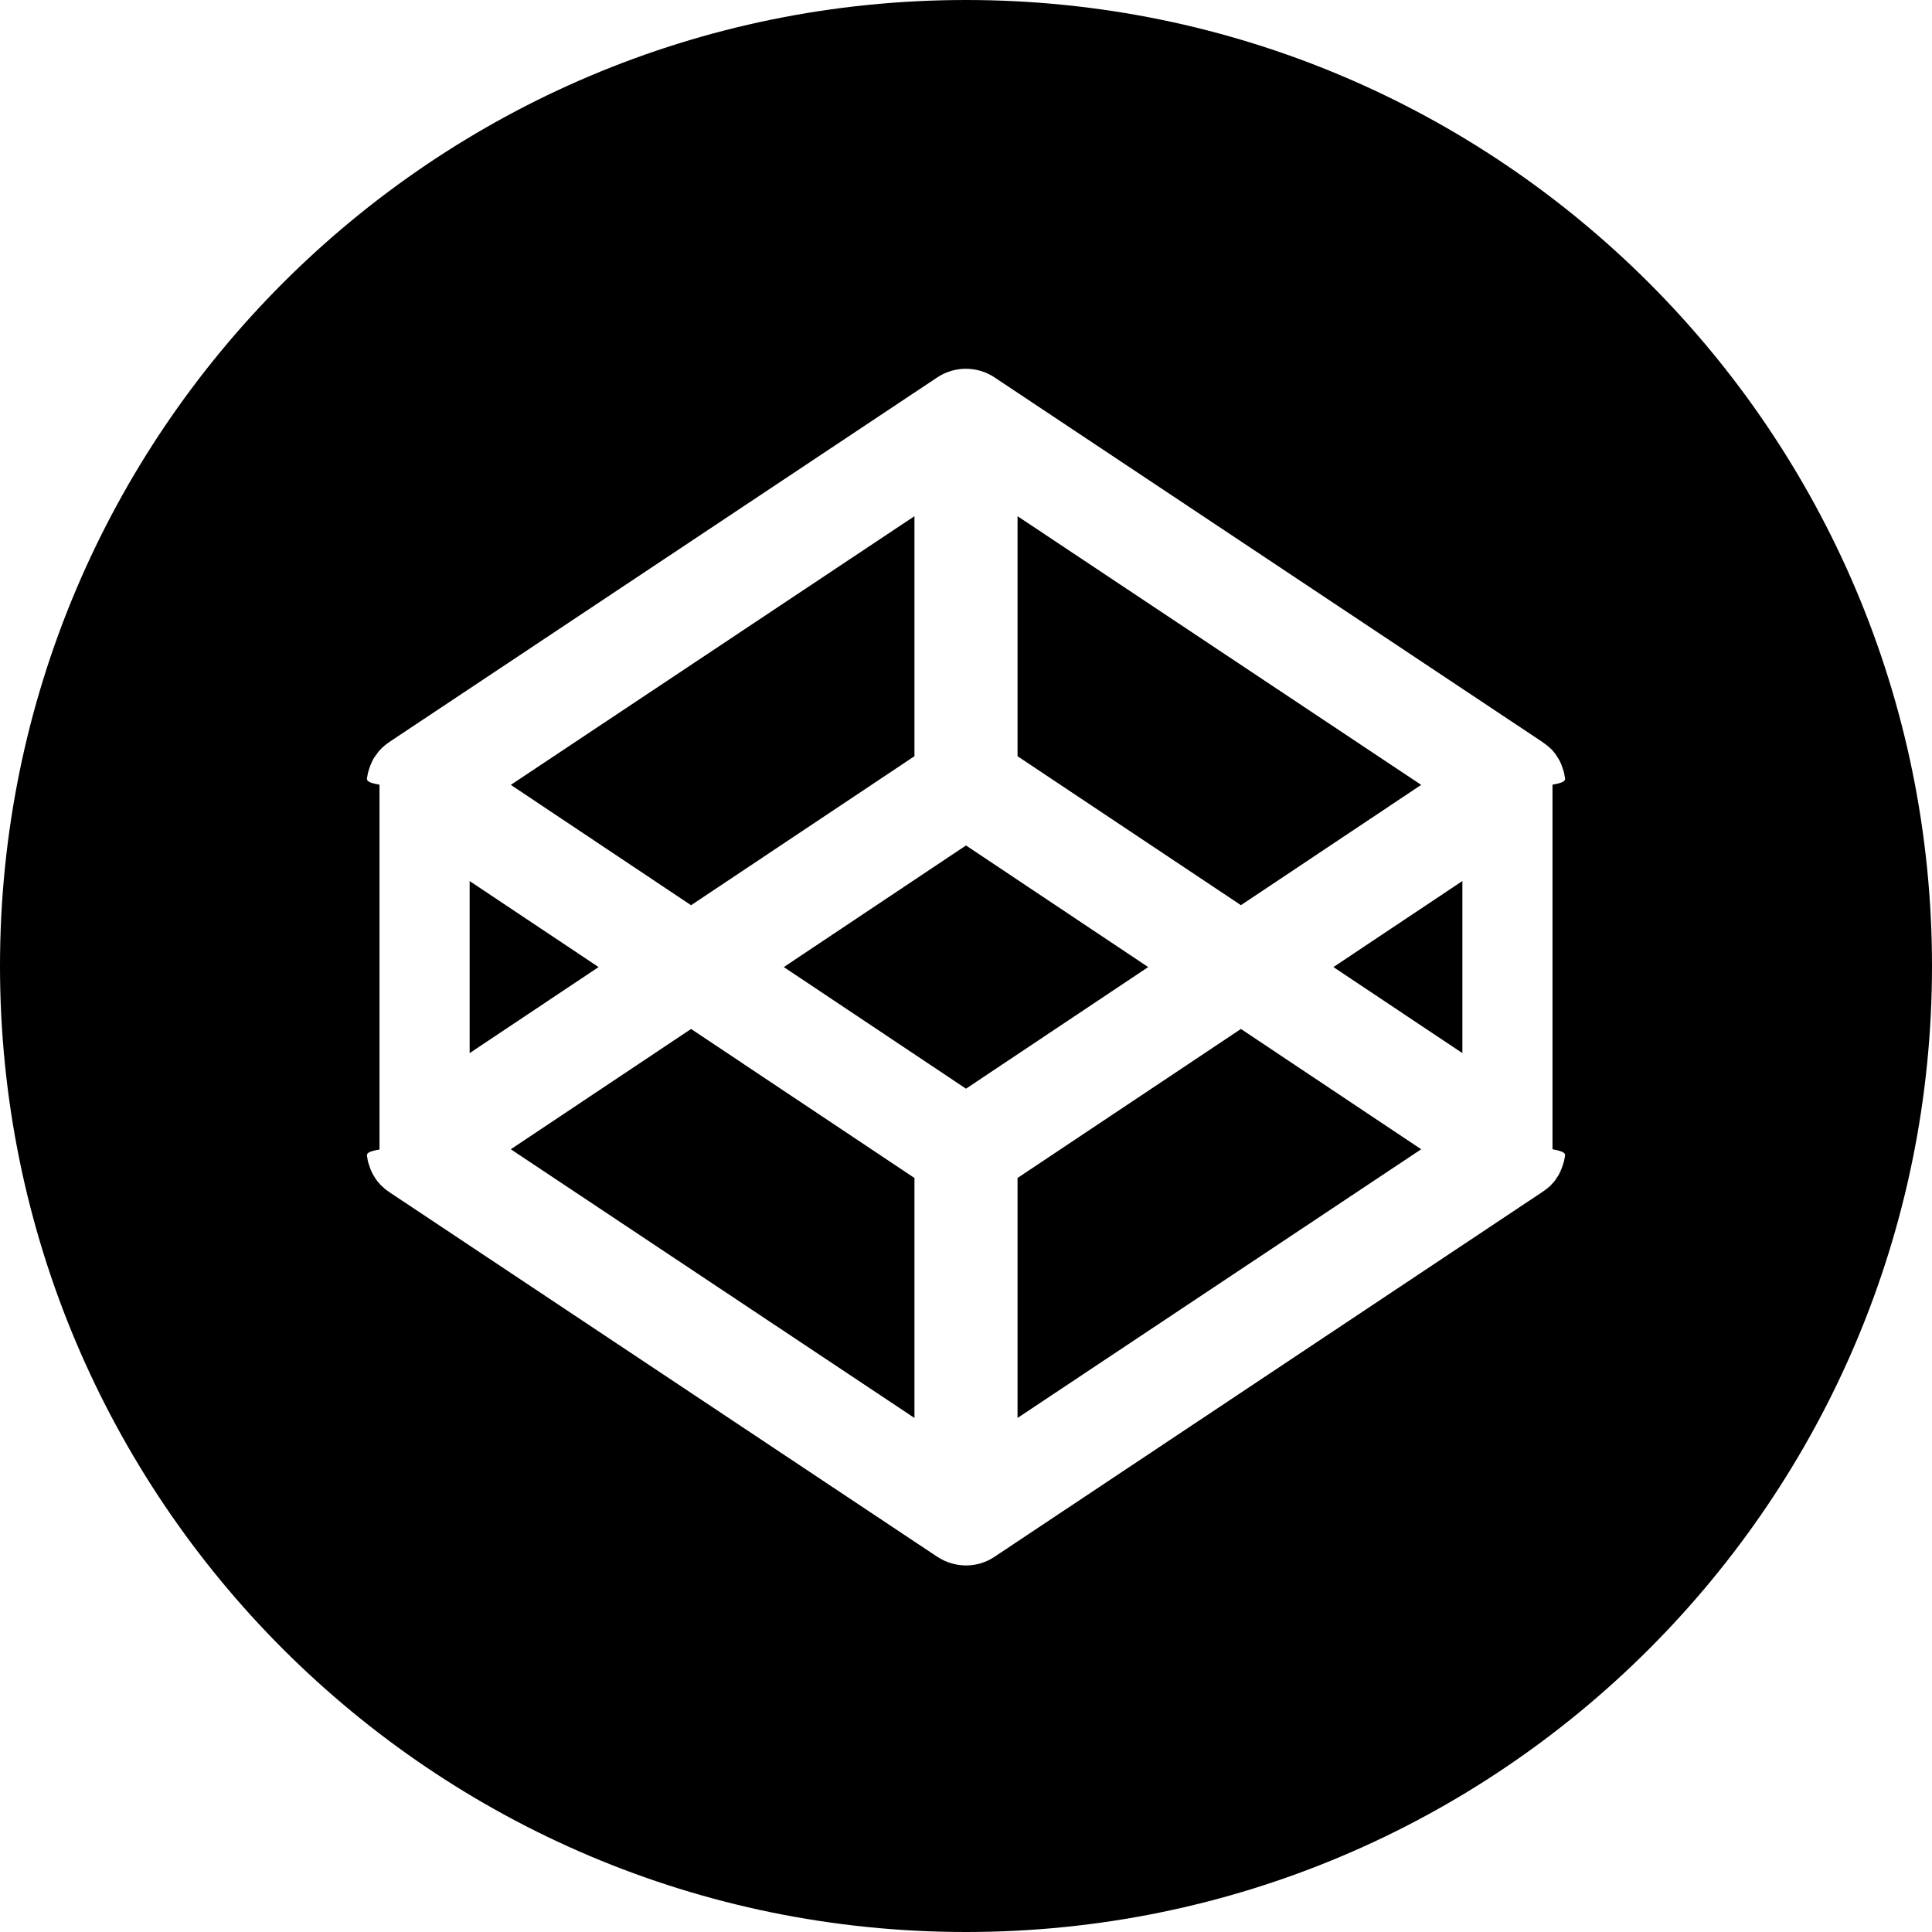 ﻿<?xml version="1.0" encoding="utf-8"?>
<svg version="1.1" xmlns:xlink="http://www.w3.org/1999/xlink" width="56px" height="56px" xmlns="http://www.w3.org/2000/svg">
  <defs>
    <pattern id="BGPattern" patternUnits="userSpaceOnUse" alignment="0 0" imageRepeat="None" />
    <mask fill="white" id="Clip2223">
      <path d="M 20.031 26.238  L 26.506 21.919  L 26.506 14.962  L 14.806 22.75  L 20.031 26.238  Z M 38.65 28.031  L 42.388 30.525  L 42.388 25.537  L 38.65 28.031  Z M 56 28  C 56 12.538  43.462 0  28 0  C 12.538 0  0 12.538  0 28  C 0 43.462  12.538 56  28 56  C 43.462 56  56 43.462  56 28  Z M 45 22.744  L 45 33.312  C 45.375 33.381  45.369 33.444  45.362 33.506  C 45.362 33.531  45.356 33.55  45.35 33.569  C 45.341 33.637  45.324 33.704  45.3 33.769  C 45.287 33.806  45.275 33.844  45.262 33.875  C 45.25 33.9  45.237 33.925  45.231 33.95  C 45.212 33.981  45.2 34.019  45.181 34.05  C 45.169 34.075  45.156 34.094  45.137 34.119  C 45.119 34.15  45.094 34.181  45.075 34.213  C 45.056 34.238  45.044 34.256  45.025 34.275  C 45 34.3  44.975 34.331  44.95 34.356  C 44.931 34.375  44.912 34.394  44.887 34.413  C 44.862 34.438  44.831 34.463  44.8 34.481  C 44.775 34.5  44.756 34.519  44.731 34.531  C 44.725 34.538  44.712 34.544  44.706 34.55  L 28.825 45.125  C 28.575 45.294  28.288 45.375  28 45.375  C 27.706 45.375  27.419 45.288  27.169 45.125  L 11.287 34.556  C 11.281 34.55  11.269 34.544  11.262 34.538  L 11.194 34.488  C 11.162 34.463  11.137 34.444  11.112 34.419  C 11.094 34.4  11.075 34.381  11.05 34.363  C 11.025 34.338  11 34.313  10.975 34.281  C 10.956 34.262  10.94 34.241  10.925 34.219  C 10.9 34.188  10.881 34.156  10.862 34.125  C 10.85 34.1  10.831 34.081  10.819 34.056  C 10.8 34.025  10.781 33.988  10.769 33.956  C 10.756 33.931  10.744 33.906  10.737 33.881  C 10.725 33.844  10.712 33.806  10.7 33.775  C 10.694 33.75  10.681 33.725  10.675 33.7  C 10.662 33.656  10.656 33.619  10.65 33.575  C 10.644 33.556  10.644 33.531  10.637 33.512  C 10.631 33.45  10.625 33.381  11 33.319  L 11 22.744  C 10.625 22.681  10.631 22.612  10.637 22.55  C 10.644 22.531  10.644 22.506  10.65 22.487  C 10.659 22.419  10.676 22.352  10.7 22.287  C 10.712 22.25  10.725 22.212  10.737 22.181  C 10.75 22.156  10.762 22.131  10.769 22.106  C 10.781 22.075  10.8 22.037  10.819 22.006  C 10.831 21.981  10.844 21.962  10.862 21.937  C 10.9 21.881  10.937 21.831  10.975 21.781  C 11 21.756  11.025 21.725  11.05 21.7  C 11.069 21.681  11.087 21.662  11.112 21.644  C 11.137 21.619  11.169 21.594  11.194 21.575  C 11.219 21.556  11.237 21.537  11.262 21.525  C 11.269 21.519  11.281 21.512  11.287 21.506  L 27.169 10.938  C 27.669 10.606  28.325 10.606  28.825 10.938  L 44.706 21.506  C 44.713 21.513  44.725 21.519  44.731 21.525  L 44.8 21.575  L 44.888 21.644  C 44.906 21.663  44.925 21.681  44.95 21.7  C 44.975 21.725  45 21.75  45.025 21.781  C 45.069 21.831  45.106 21.881  45.138 21.938  C 45.15 21.963  45.169 21.981  45.181 22.006  C 45.2 22.038  45.219 22.069  45.231 22.106  C 45.244 22.131  45.256 22.156  45.263 22.181  C 45.275 22.219  45.288 22.256  45.3 22.288  C 45.306 22.313  45.319 22.338  45.325 22.363  C 45.338 22.406  45.344 22.444  45.35 22.488  C 45.356 22.506  45.356 22.531  45.363 22.55  C 45.369 22.613  45.375 22.681  45 22.744  Z M 35.969 29.825  L 29.494 34.144  L 29.494 41.1  L 41.194 33.312  L 35.969 29.825  Z M 17.35 28.031  L 13.613 25.538  L 13.613 30.525  L 17.35 28.031  Z M 33.281 28.031  L 28 24.506  L 22.719 28.031  L 28 31.556  L 33.281 28.031  Z M 35.969 26.237  L 41.194 22.75  L 29.494 14.962  L 29.494 21.919  L 35.969 26.237  Z M 26.506 34.144  L 20.031 29.825  L 14.806 33.312  L 26.506 41.1  L 26.506 34.144  Z " fill-rule="evenodd" />
    </mask>
  </defs>
  <g>
    <path d="M 20.031 26.238  L 26.506 21.919  L 26.506 14.962  L 14.806 22.75  L 20.031 26.238  Z M 38.65 28.031  L 42.388 30.525  L 42.388 25.537  L 38.65 28.031  Z M 56 28  C 56 12.538  43.462 0  28 0  C 12.538 0  0 12.538  0 28  C 0 43.462  12.538 56  28 56  C 43.462 56  56 43.462  56 28  Z M 45 22.744  L 45 33.312  C 45.375 33.381  45.369 33.444  45.362 33.506  C 45.362 33.531  45.356 33.55  45.35 33.569  C 45.341 33.637  45.324 33.704  45.3 33.769  C 45.287 33.806  45.275 33.844  45.262 33.875  C 45.25 33.9  45.237 33.925  45.231 33.95  C 45.212 33.981  45.2 34.019  45.181 34.05  C 45.169 34.075  45.156 34.094  45.137 34.119  C 45.119 34.15  45.094 34.181  45.075 34.213  C 45.056 34.238  45.044 34.256  45.025 34.275  C 45 34.3  44.975 34.331  44.95 34.356  C 44.931 34.375  44.912 34.394  44.887 34.413  C 44.862 34.438  44.831 34.463  44.8 34.481  C 44.775 34.5  44.756 34.519  44.731 34.531  C 44.725 34.538  44.712 34.544  44.706 34.55  L 28.825 45.125  C 28.575 45.294  28.288 45.375  28 45.375  C 27.706 45.375  27.419 45.288  27.169 45.125  L 11.287 34.556  C 11.281 34.55  11.269 34.544  11.262 34.538  L 11.194 34.488  C 11.162 34.463  11.137 34.444  11.112 34.419  C 11.094 34.4  11.075 34.381  11.05 34.363  C 11.025 34.338  11 34.313  10.975 34.281  C 10.956 34.262  10.94 34.241  10.925 34.219  C 10.9 34.188  10.881 34.156  10.862 34.125  C 10.85 34.1  10.831 34.081  10.819 34.056  C 10.8 34.025  10.781 33.988  10.769 33.956  C 10.756 33.931  10.744 33.906  10.737 33.881  C 10.725 33.844  10.712 33.806  10.7 33.775  C 10.694 33.75  10.681 33.725  10.675 33.7  C 10.662 33.656  10.656 33.619  10.65 33.575  C 10.644 33.556  10.644 33.531  10.637 33.512  C 10.631 33.45  10.625 33.381  11 33.319  L 11 22.744  C 10.625 22.681  10.631 22.612  10.637 22.55  C 10.644 22.531  10.644 22.506  10.65 22.487  C 10.659 22.419  10.676 22.352  10.7 22.287  C 10.712 22.25  10.725 22.212  10.737 22.181  C 10.75 22.156  10.762 22.131  10.769 22.106  C 10.781 22.075  10.8 22.037  10.819 22.006  C 10.831 21.981  10.844 21.962  10.862 21.937  C 10.9 21.881  10.937 21.831  10.975 21.781  C 11 21.756  11.025 21.725  11.05 21.7  C 11.069 21.681  11.087 21.662  11.112 21.644  C 11.137 21.619  11.169 21.594  11.194 21.575  C 11.219 21.556  11.237 21.537  11.262 21.525  C 11.269 21.519  11.281 21.512  11.287 21.506  L 27.169 10.938  C 27.669 10.606  28.325 10.606  28.825 10.938  L 44.706 21.506  C 44.713 21.513  44.725 21.519  44.731 21.525  L 44.8 21.575  L 44.888 21.644  C 44.906 21.663  44.925 21.681  44.95 21.7  C 44.975 21.725  45 21.75  45.025 21.781  C 45.069 21.831  45.106 21.881  45.138 21.938  C 45.15 21.963  45.169 21.981  45.181 22.006  C 45.2 22.038  45.219 22.069  45.231 22.106  C 45.244 22.131  45.256 22.156  45.263 22.181  C 45.275 22.219  45.288 22.256  45.3 22.288  C 45.306 22.313  45.319 22.338  45.325 22.363  C 45.338 22.406  45.344 22.444  45.35 22.488  C 45.356 22.506  45.356 22.531  45.363 22.55  C 45.369 22.613  45.375 22.681  45 22.744  Z M 35.969 29.825  L 29.494 34.144  L 29.494 41.1  L 41.194 33.312  L 35.969 29.825  Z M 17.35 28.031  L 13.613 25.538  L 13.613 30.525  L 17.35 28.031  Z M 33.281 28.031  L 28 24.506  L 22.719 28.031  L 28 31.556  L 33.281 28.031  Z M 35.969 26.237  L 41.194 22.75  L 29.494 14.962  L 29.494 21.919  L 35.969 26.237  Z M 26.506 34.144  L 20.031 29.825  L 14.806 33.312  L 26.506 41.1  L 26.506 34.144  Z " fill-rule="nonzero" fill="rgba(0, 0, 0, 1)" stroke="none" class="fill" />
    <path d="M 20.031 26.238  L 26.506 21.919  L 26.506 14.962  L 14.806 22.75  L 20.031 26.238  Z " stroke-width="0" stroke-dasharray="0" stroke="rgba(255, 255, 255, 0)" fill="none" class="stroke" mask="url(#Clip2223)" />
    <path d="M 38.65 28.031  L 42.388 30.525  L 42.388 25.537  L 38.65 28.031  Z " stroke-width="0" stroke-dasharray="0" stroke="rgba(255, 255, 255, 0)" fill="none" class="stroke" mask="url(#Clip2223)" />
    <path d="M 56 28  C 56 12.538  43.462 0  28 0  C 12.538 0  0 12.538  0 28  C 0 43.462  12.538 56  28 56  C 43.462 56  56 43.462  56 28  Z " stroke-width="0" stroke-dasharray="0" stroke="rgba(255, 255, 255, 0)" fill="none" class="stroke" mask="url(#Clip2223)" />
    <path d="M 45 22.744  L 45 33.312  C 45.375 33.381  45.369 33.444  45.362 33.506  C 45.362 33.531  45.356 33.55  45.35 33.569  C 45.341 33.637  45.324 33.704  45.3 33.769  C 45.287 33.806  45.275 33.844  45.262 33.875  C 45.25 33.9  45.237 33.925  45.231 33.95  C 45.212 33.981  45.2 34.019  45.181 34.05  C 45.169 34.075  45.156 34.094  45.137 34.119  C 45.119 34.15  45.094 34.181  45.075 34.213  C 45.056 34.238  45.044 34.256  45.025 34.275  C 45 34.3  44.975 34.331  44.95 34.356  C 44.931 34.375  44.912 34.394  44.887 34.413  C 44.862 34.438  44.831 34.463  44.8 34.481  C 44.775 34.5  44.756 34.519  44.731 34.531  C 44.725 34.538  44.712 34.544  44.706 34.55  L 28.825 45.125  C 28.575 45.294  28.288 45.375  28 45.375  C 27.706 45.375  27.419 45.288  27.169 45.125  L 11.287 34.556  C 11.281 34.55  11.269 34.544  11.262 34.538  L 11.194 34.488  C 11.162 34.463  11.137 34.444  11.112 34.419  C 11.094 34.4  11.075 34.381  11.05 34.363  C 11.025 34.338  11 34.313  10.975 34.281  C 10.956 34.262  10.94 34.241  10.925 34.219  C 10.9 34.188  10.881 34.156  10.862 34.125  C 10.85 34.1  10.831 34.081  10.819 34.056  C 10.8 34.025  10.781 33.988  10.769 33.956  C 10.756 33.931  10.744 33.906  10.737 33.881  C 10.725 33.844  10.712 33.806  10.7 33.775  C 10.694 33.75  10.681 33.725  10.675 33.7  C 10.662 33.656  10.656 33.619  10.65 33.575  C 10.644 33.556  10.644 33.531  10.637 33.512  C 10.631 33.45  10.625 33.381  11 33.319  L 11 22.744  C 10.625 22.681  10.631 22.612  10.637 22.55  C 10.644 22.531  10.644 22.506  10.65 22.487  C 10.659 22.419  10.676 22.352  10.7 22.287  C 10.712 22.25  10.725 22.212  10.737 22.181  C 10.75 22.156  10.762 22.131  10.769 22.106  C 10.781 22.075  10.8 22.037  10.819 22.006  C 10.831 21.981  10.844 21.962  10.862 21.937  C 10.9 21.881  10.937 21.831  10.975 21.781  C 11 21.756  11.025 21.725  11.05 21.7  C 11.069 21.681  11.087 21.662  11.112 21.644  C 11.137 21.619  11.169 21.594  11.194 21.575  C 11.219 21.556  11.237 21.537  11.262 21.525  C 11.269 21.519  11.281 21.512  11.287 21.506  L 27.169 10.938  C 27.669 10.606  28.325 10.606  28.825 10.938  L 44.706 21.506  C 44.713 21.513  44.725 21.519  44.731 21.525  L 44.8 21.575  L 44.888 21.644  C 44.906 21.663  44.925 21.681  44.95 21.7  C 44.975 21.725  45 21.75  45.025 21.781  C 45.069 21.831  45.106 21.881  45.138 21.938  C 45.15 21.963  45.169 21.981  45.181 22.006  C 45.2 22.038  45.219 22.069  45.231 22.106  C 45.244 22.131  45.256 22.156  45.263 22.181  C 45.275 22.219  45.288 22.256  45.3 22.288  C 45.306 22.313  45.319 22.338  45.325 22.363  C 45.338 22.406  45.344 22.444  45.35 22.488  C 45.356 22.506  45.356 22.531  45.363 22.55  C 45.369 22.613  45.375 22.681  45 22.744  Z " stroke-width="0" stroke-dasharray="0" stroke="rgba(255, 255, 255, 0)" fill="none" class="stroke" mask="url(#Clip2223)" />
    <path d="M 35.969 29.825  L 29.494 34.144  L 29.494 41.1  L 41.194 33.312  L 35.969 29.825  Z " stroke-width="0" stroke-dasharray="0" stroke="rgba(255, 255, 255, 0)" fill="none" class="stroke" mask="url(#Clip2223)" />
    <path d="M 17.35 28.031  L 13.613 25.538  L 13.613 30.525  L 17.35 28.031  Z " stroke-width="0" stroke-dasharray="0" stroke="rgba(255, 255, 255, 0)" fill="none" class="stroke" mask="url(#Clip2223)" />
    <path d="M 33.281 28.031  L 28 24.506  L 22.719 28.031  L 28 31.556  L 33.281 28.031  Z " stroke-width="0" stroke-dasharray="0" stroke="rgba(255, 255, 255, 0)" fill="none" class="stroke" mask="url(#Clip2223)" />
    <path d="M 35.969 26.237  L 41.194 22.75  L 29.494 14.962  L 29.494 21.919  L 35.969 26.237  Z " stroke-width="0" stroke-dasharray="0" stroke="rgba(255, 255, 255, 0)" fill="none" class="stroke" mask="url(#Clip2223)" />
    <path d="M 26.506 34.144  L 20.031 29.825  L 14.806 33.312  L 26.506 41.1  L 26.506 34.144  Z " stroke-width="0" stroke-dasharray="0" stroke="rgba(255, 255, 255, 0)" fill="none" class="stroke" mask="url(#Clip2223)" />
  </g>
</svg>